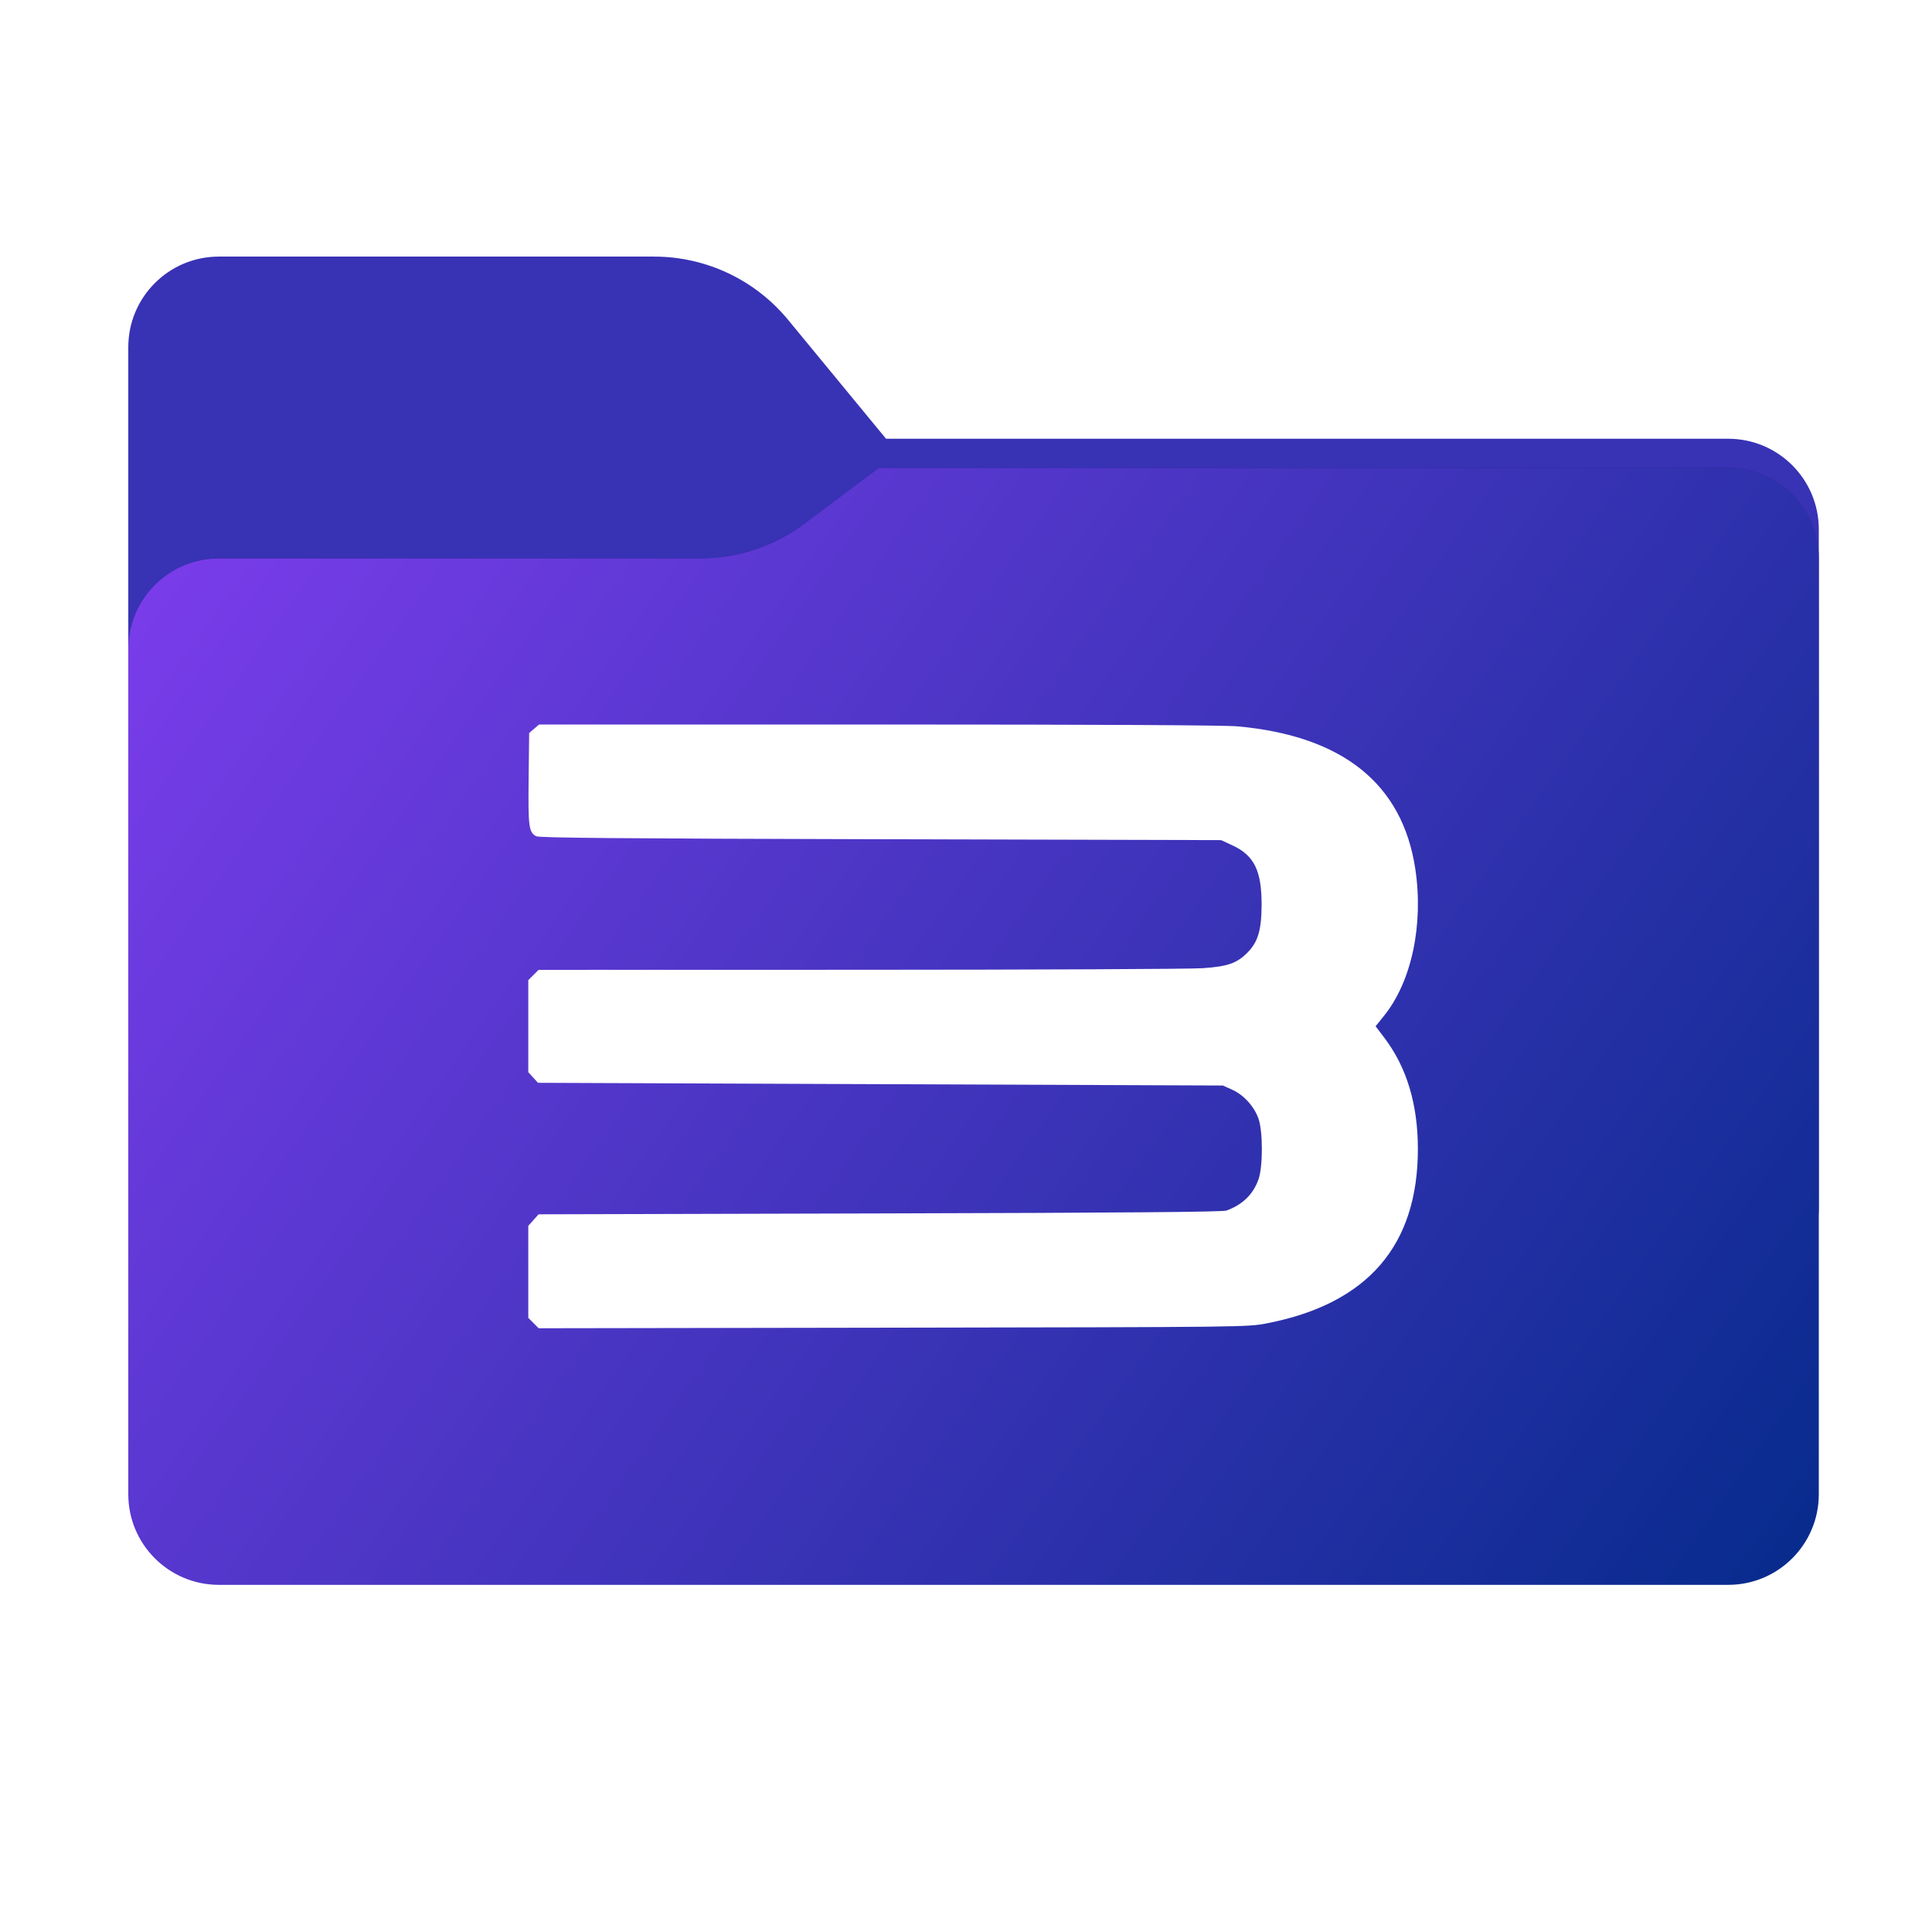 <svg width="256" height="256" viewBox="0 0 256 256" fill="none" xmlns="http://www.w3.org/2000/svg">
<path fill-rule="evenodd" clip-rule="evenodd" d="M104.425 42.378C100.056 37.073 93.544 34 86.671 34H29C22.373 34 17 39.373 17 46V58.137V68.2V160C17 166.627 22.373 172 29 172H229C235.627 172 241 166.627 241 160V70.137C241 63.51 235.627 58.137 229 58.137H117.404L104.425 42.378Z" fill="#3832B5"/>
<mask id="mask0_1117_27630" style="mask-type:alpha" maskUnits="userSpaceOnUse" x="17" y="34" width="224" height="138">
<path fill-rule="evenodd" clip-rule="evenodd" d="M104.425 42.378C100.056 37.073 93.544 34 86.671 34H29C22.373 34 17 39.373 17 46V58.137V68.2V160C17 166.627 22.373 172 29 172H229C235.627 172 241 166.627 241 160V70.137C241 63.51 235.627 58.137 229 58.137H117.404L104.425 42.378Z" fill="url(#paint0_linear_1117_27630)"/>
</mask>
<g mask="url(#mask0_1117_27630)">
<g style="mix-blend-mode:multiply" filter="url(#filter0_f_1117_27630)">
<path fill-rule="evenodd" clip-rule="evenodd" d="M92.789 74C97.764 74 102.605 72.387 106.586 69.402L116.459 62H229C235.627 62 241 67.373 241 74V108V160C241 166.627 235.627 172 229 172H29C22.373 172 17 166.627 17 160L17 108V86C17 79.373 22.373 74 29 74H87H92.789Z" fill="black" fill-opacity="0.3"/>
</g>
</g>
<g filter="url(#filter1_ii_1117_27630)">
<path fill-rule="evenodd" clip-rule="evenodd" d="M92.789 74C97.764 74 102.605 72.387 106.586 69.402L116.459 62H229C235.627 62 241 67.373 241 74V108V198C241 204.627 235.627 210 229 210H29C22.373 210 17 204.627 17 198L17 108V86C17 79.373 22.373 74 29 74H87H92.789Z" fill="url(#paint1_linear_1117_27630)"/>
</g>
<path fill-rule="evenodd" clip-rule="evenodd" d="M70.773 96.564L70.117 97.128L70.047 103.154C69.973 109.518 70.067 110.252 71.026 110.802C71.406 111.02 81.915 111.113 116.66 111.203L161.8 111.32L163.277 112.001C166.199 113.351 167.187 115.375 167.168 119.973C167.154 123.256 166.677 124.842 165.28 126.239C163.87 127.649 162.667 128.065 159.353 128.292C157.74 128.403 137.284 128.497 113.894 128.501L71.367 128.51L70.684 129.194L70 129.877V135.973V142.068L70.643 142.773L71.286 143.478L116.66 143.658L162.034 143.837L163.271 144.392C164.8 145.078 166.192 146.612 166.758 148.234C167.349 149.928 167.352 154.563 166.762 156.251C166.067 158.244 164.661 159.618 162.515 160.405C162 160.594 149.151 160.701 116.583 160.785L71.365 160.903L70.683 161.667L70 162.431V168.526V174.622L70.689 175.311L71.378 176L118.344 175.924C165.234 175.848 165.313 175.847 167.881 175.347C181.212 172.752 187.877 165.053 187.877 152.25C187.877 146.337 186.402 141.435 183.45 137.535L182.276 135.984L183.392 134.598C187.046 130.064 188.648 122.525 187.532 115.12C185.836 103.869 177.928 97.522 164.022 96.248C162.25 96.086 146 96.001 116.381 96.001L71.43 96L70.773 96.564Z" fill="white"/>
<defs>
<filter id="filter0_f_1117_27630" x="-20" y="25" width="298" height="184" filterUnits="userSpaceOnUse" color-interpolation-filters="sRGB">
<feFlood flood-opacity="0" result="BackgroundImageFix"/>
<feBlend mode="normal" in="SourceGraphic" in2="BackgroundImageFix" result="shape"/>
<feGaussianBlur stdDeviation="18.5" result="effect1_foregroundBlur_1117_27630"/>
</filter>
<filter id="filter1_ii_1117_27630" x="17" y="62" width="224" height="148" filterUnits="userSpaceOnUse" color-interpolation-filters="sRGB">
<feFlood flood-opacity="0" result="BackgroundImageFix"/>
<feBlend mode="normal" in="SourceGraphic" in2="BackgroundImageFix" result="shape"/>
<feColorMatrix in="SourceAlpha" type="matrix" values="0 0 0 0 0 0 0 0 0 0 0 0 0 0 0 0 0 0 127 0" result="hardAlpha"/>
<feOffset dy="4"/>
<feComposite in2="hardAlpha" operator="arithmetic" k2="-1" k3="1"/>
<feColorMatrix type="matrix" values="0 0 0 0 1 0 0 0 0 1 0 0 0 0 1 0 0 0 0.5 0"/>
<feBlend mode="normal" in2="shape" result="effect1_innerShadow_1117_27630"/>
<feColorMatrix in="SourceAlpha" type="matrix" values="0 0 0 0 0 0 0 0 0 0 0 0 0 0 0 0 0 0 127 0" result="hardAlpha"/>
<feOffset dy="-4"/>
<feComposite in2="hardAlpha" operator="arithmetic" k2="-1" k3="1"/>
<feColorMatrix type="matrix" values="0 0 0 0 0 0 0 0 0 0 0 0 0 0 0 0 0 0 0.25 0"/>
<feBlend mode="normal" in2="effect1_innerShadow_1117_27630" result="effect2_innerShadow_1117_27630"/>
</filter>
<linearGradient id="paint0_linear_1117_27630" x1="17" y1="34" x2="197.768" y2="215.142" gradientUnits="userSpaceOnUse">
<stop stop-color="#05815D"/>
<stop offset="1" stop-color="#0C575F"/>
</linearGradient>
<linearGradient id="paint1_linear_1117_27630" x1="17" y1="62" x2="247" y2="224.5" gradientUnits="userSpaceOnUse">
<stop stop-color="#7E3DEE"/>
<stop offset="1" stop-color="#002A87"/>
</linearGradient>
</defs>
</svg>
